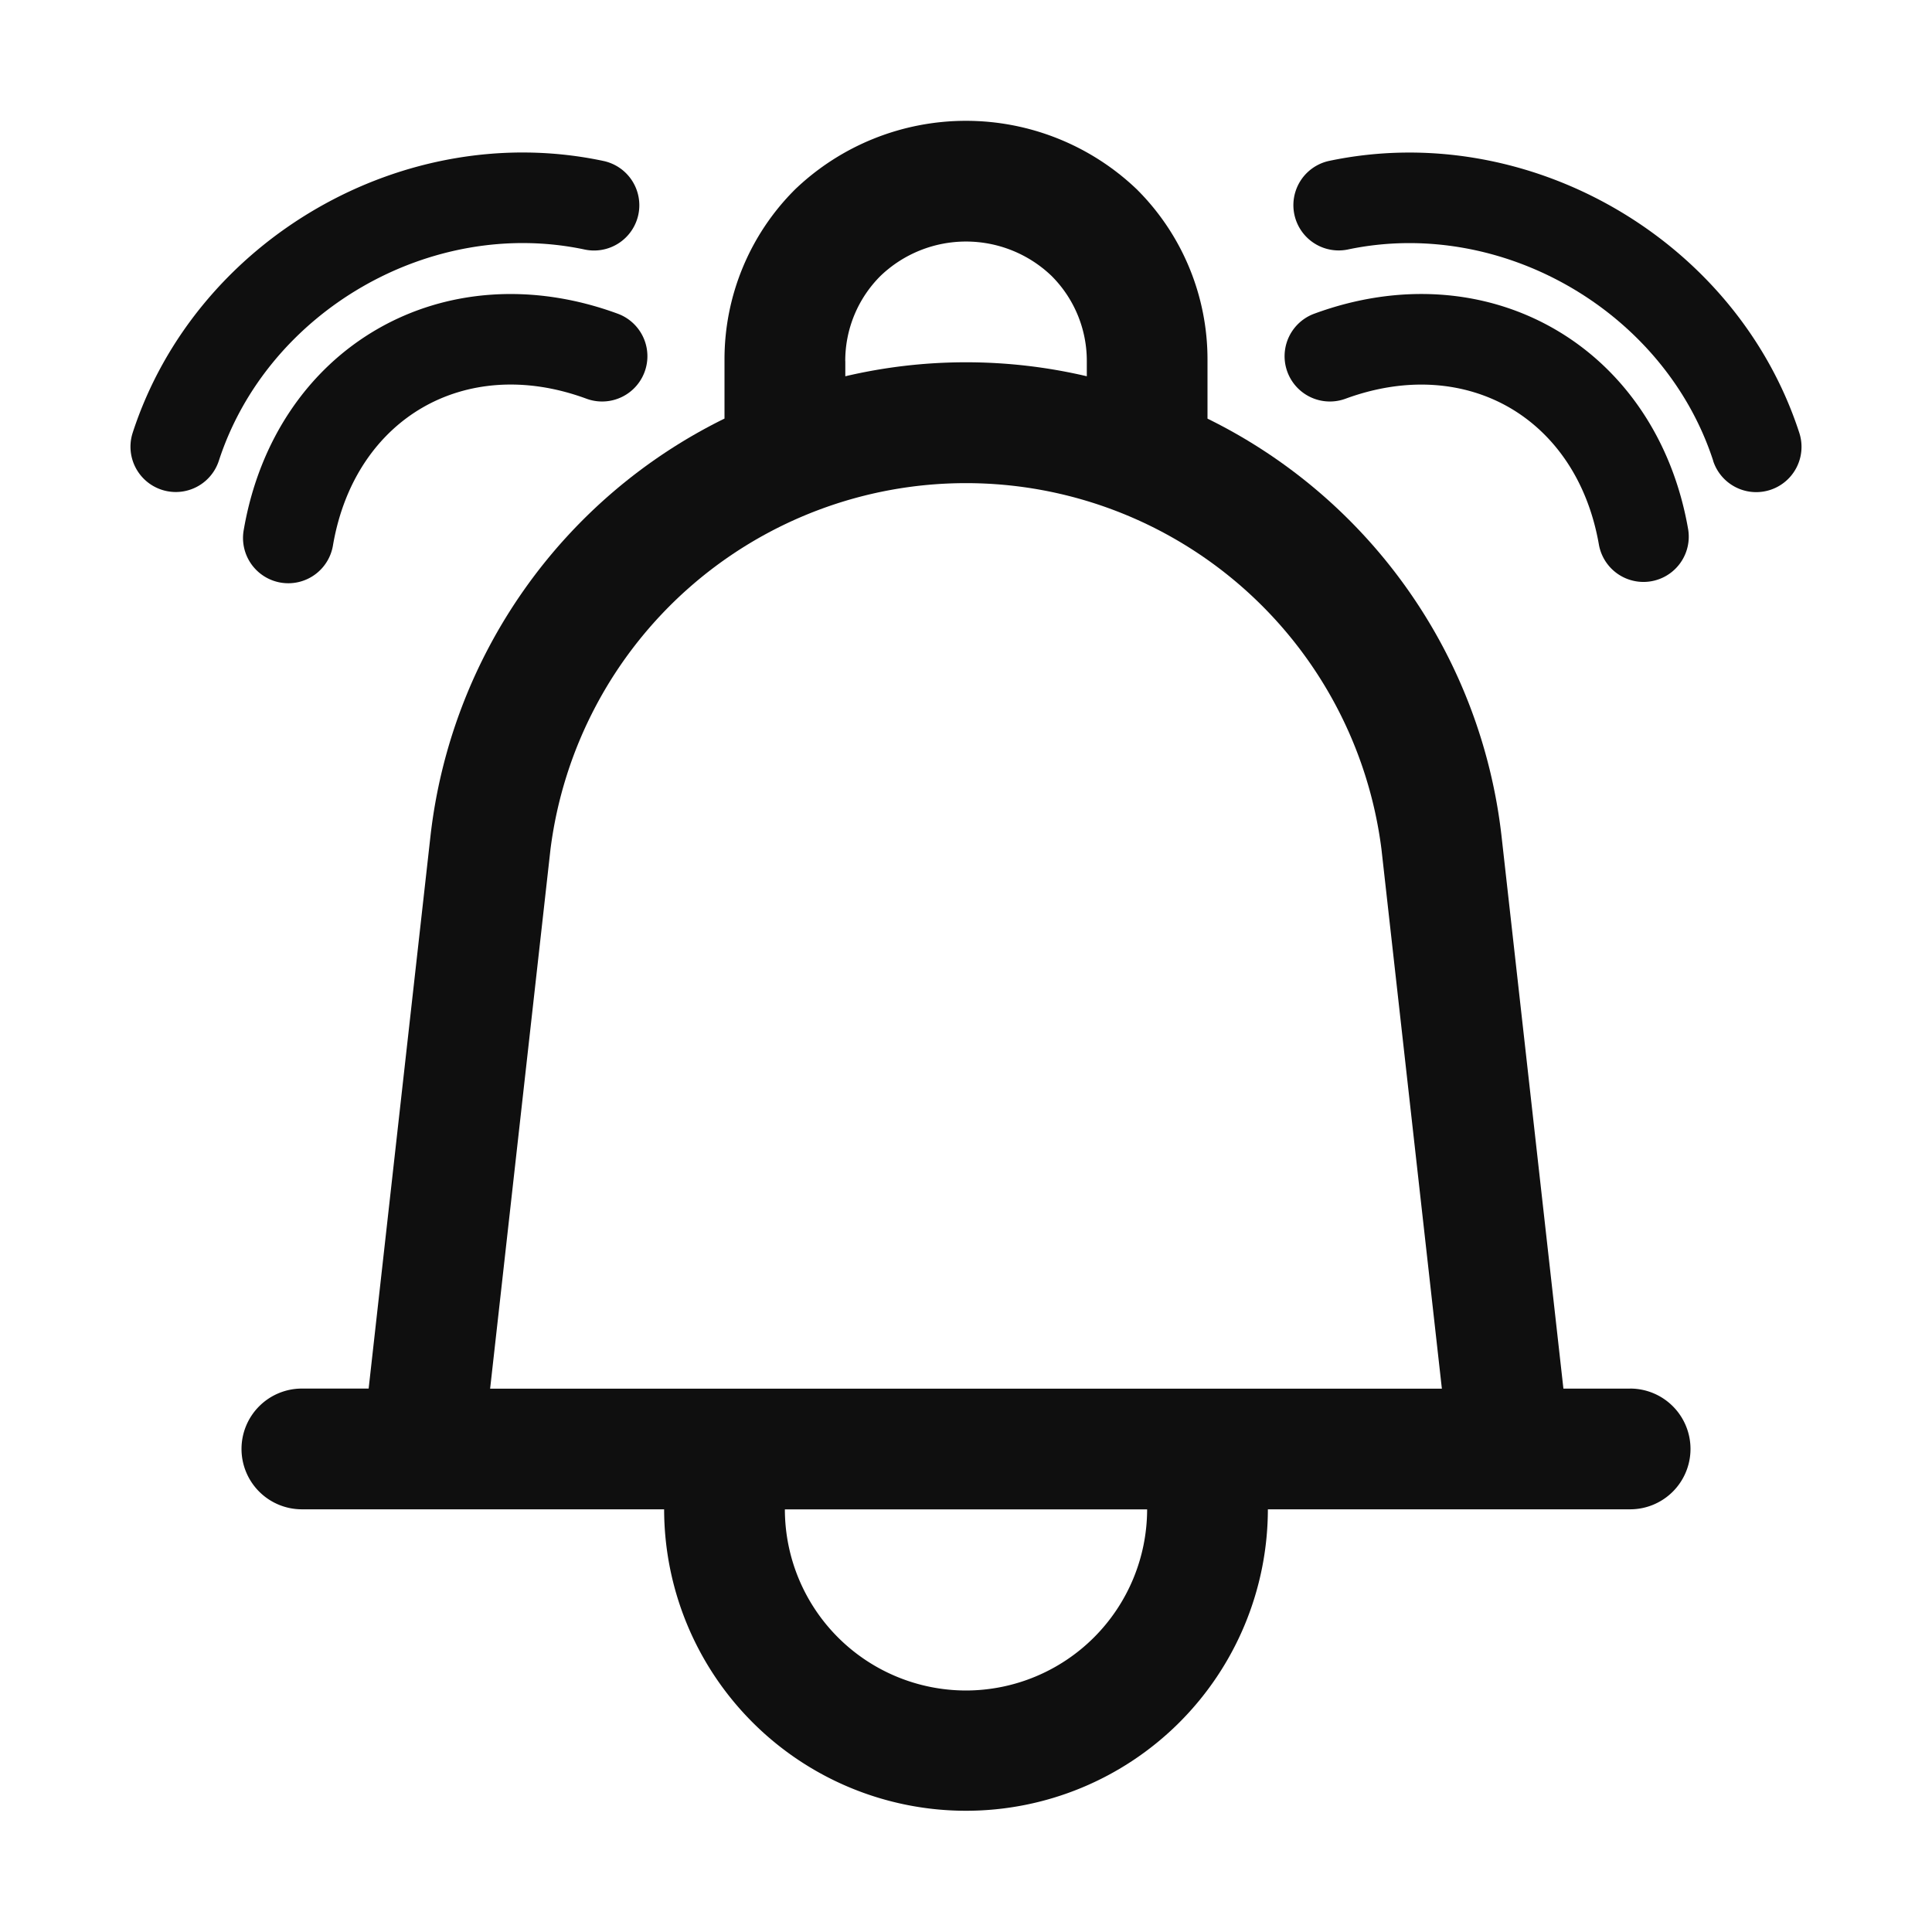 <svg width="32" height="32" fill="none" xmlns="http://www.w3.org/2000/svg"><path fill-rule="evenodd" clip-rule="evenodd" d="M27 23h-1.105l-1.026-9.161a8.81 8.81 0 00-4.869-6.905V5.963a3.972 3.972 0 00-1.172-2.828 4.095 4.095 0 00-5.657 0A3.971 3.971 0 0012 5.963v.97a8.812 8.812 0 00-4.869 6.906l-1.025 9.16H5a1 1 0 00-.707 1.707 1.0 1 0 00.707.293h6a5 5 0 005 4.993 5 5 0 005-4.993h6a1.0 1 0 001-1 1 1 0 00-1-1zM14 5.982a1.986 1.986 0 01.586-1.414 2.047 2.047 0 012.829 0 1.987 1.987 0 01.586 1.414v.25a8.754 8.754 0 00-4 0v-.25zm-4.882 8.082a6.937 6.937 0 0113.763-.001l1.001 8.938H8.118l1-8.937zM16 28a3.003 3.003 0 01-3-3h6a3.004 3.004 0 01-3.001 3z" fill="#0F0F0F"/><path d="M28.376 7.632c-.806-2.478-3.51-4.04-6.059-3.498a.75.75 0 01-.312-1.467c3.3-.701 6.754 1.294 7.797 4.502a.75.75 0 11-1.427.464z" fill="#0F0F0F"/><path d="M22.286 6.604c1.031-.379 1.985-.274 2.714.146.729.421 1.297 1.195 1.484 2.277a.75.75 0 001.478-.255c-.256-1.483-1.065-2.659-2.212-3.321-1.147-.662-2.57-.775-3.982-.255a.75.75 0 00.518 1.408zM9.684 4.133c-2.549-.541-5.253 1.02-6.059 3.498a.75.75 0 11-1.427-.464C3.241 3.96 6.695 1.965 9.995 2.666a.75.75 0 01.578.889.75.75 0 01-.889.578z" fill="#0F0F0F"/><path d="M5.516 9.027C5.703 7.945 6.271 7.171 7 6.75c.729-.421 1.683-.526 2.714-.146a.75.75 0 00.518-1.408c-1.412-.519-2.835-.407-3.982.255-1.147.662-1.956 1.838-2.212 3.321a.75.75 0 101.478.255z" fill="#0F0F0F"/></svg>